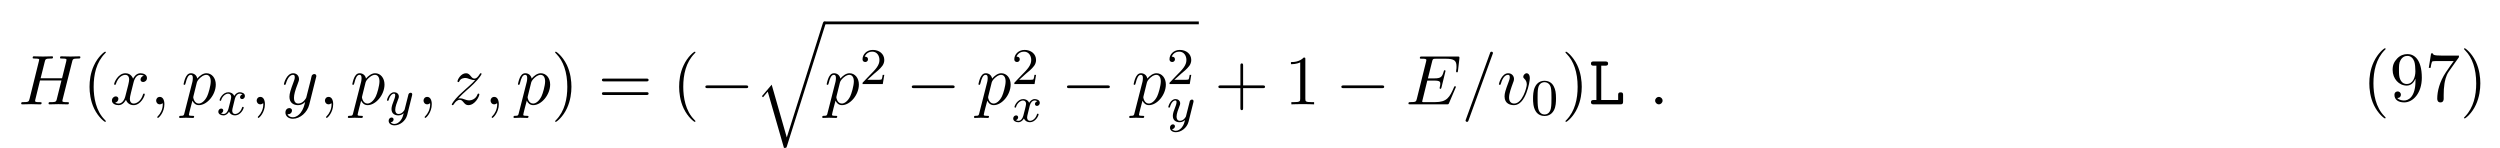 <svg height="23pt" viewBox="0 0 388 23" width="388pt" xmlns="http://www.w3.org/2000/svg" xmlns:xlink="http://www.w3.org/1999/xlink"><symbol id="a" overflow="visible"><path d="m8.328-6.609c.094-.391.109-.5.906-.5.281 0 .375 0 .375-.219 0-.125-.125-.125-.156-.125-.297 0-1.094.031-1.391.031-.312 0-1.094-.031-1.406-.031-.094 0-.203 0-.203.219 0 .125.094.125.297.125.016 0 .234 0 .422.016.188.031.281.031.281.172 0 .047 0 .078-.031.219l-.656 2.656h-3.328l.641-2.562c.094-.391.125-.5.922-.5.281 0 .359 0 .359-.219 0-.125-.109-.125-.141-.125-.312 0-1.094.031-1.406.031s-1.094-.031-1.406-.031c-.078 0-.203 0-.203.219 0 .125.094.125.312.125.016 0 .219 0 .406.016.203.031.297.031.297.172 0 .047-.016.078-.047.219l-1.453 5.859c-.109.422-.141.5-1 .5-.188 0-.297 0-.297.219 0 .125.141.125.156.125.312 0 1.078-.031 1.391-.031.219 0 .469.016.688.016.25 0 .484.016.719.016.078 0 .219 0 .219-.219 0-.125-.109-.125-.312-.125-.406 0-.703 0-.703-.188 0-.062.016-.125.031-.188l.734-2.984h3.328c-.453 1.812-.703 2.844-.75 3-.109.359-.312.359-1 .359-.156 0-.25 0-.25.219 0 .125.125.125.156.125.297 0 1.078-.031 1.375-.031.234 0 .469.016.703.016s.484.016.703.016c.094 0 .219 0 .219-.219 0-.125-.094-.125-.297-.125-.406 0-.719 0-.719-.188 0-.062.031-.125.031-.188zm0 0"/></symbol><symbol id="b" overflow="visible"><path d="m3.641-3.297c.062-.281.312-1.281 1.078-1.281.062 0 .312 0 .547.141-.297.047-.516.328-.516.594 0 .172.109.375.406.375.25 0 .594-.203.594-.625 0-.578-.641-.734-1.016-.734-.641 0-1.016.578-1.141.844-.281-.734-.875-.844-1.188-.844-1.125 0-1.75 1.422-1.75 1.688 0 .109.109.109.125.109.094 0 .125-.016.141-.125.375-1.156 1.094-1.422 1.469-1.422.203 0 .594.094.594.734 0 .328-.188 1.062-.594 2.594-.172.672-.562 1.125-1.031 1.125-.078 0-.328 0-.547-.141.266-.047.5-.281.5-.578s-.234-.391-.391-.391c-.328 0-.609.281-.609.641 0 .5.547.719 1.031.719.719 0 1.109-.766 1.141-.828.141.391.531.828 1.188.828 1.109 0 1.734-1.406 1.734-1.688 0-.109-.094-.109-.125-.109-.094 0-.125.047-.141.125-.359 1.172-1.109 1.422-1.453 1.422-.422 0-.594-.344-.594-.719 0-.234.062-.469.172-.953zm0 0"/></symbol><symbol id="c" overflow="visible"><path d="m2.219-.016c0-.719-.281-1.141-.703-1.141-.359 0-.578.266-.578.578 0 .297.219.578.578.578.125 0 .266-.047.375-.141.047-.016.047-.031.062-.031s.016.016.016.156c0 .812-.375 1.469-.734 1.828-.125.125-.125.141-.125.172 0 .078.062.125.109.125.125 0 1-.844 1-2.125zm0 0"/></symbol><symbol id="d" overflow="visible"><path d="m.484 1.328c-.078.375-.109.453-.578.453-.141 0-.25 0-.25.203 0 .094.047.125.141.125.297 0 .609-.031.906-.031.359 0 .734.031 1.078.031.062 0 .203 0 .203-.219 0-.109-.109-.109-.266-.109-.547 0-.547-.078-.547-.172 0-.141.469-1.922.547-2.188.141.312.438.703 1 .703 1.266 0 2.625-1.594 2.625-3.203 0-1.016-.625-1.75-1.453-1.75-.547 0-1.062.406-1.422.828-.109-.594-.578-.828-.984-.828-.5 0-.703.438-.812.625-.188.375-.328 1.031-.328 1.062 0 .109.109.109.125.109.109 0 .125-.016.188-.25.188-.781.406-1.297.797-1.297.188 0 .328.078.328.5 0 .25-.031.375-.062.562zm1.922-4.734c.078-.297.375-.594.578-.766.375-.328.688-.406.875-.406.438 0 .703.375.703 1.016 0 .656-.359 1.906-.562 2.312-.375.766-.891 1.125-1.297 1.125-.719 0-.859-.906-.859-.969 0-.016 0-.047.031-.172zm0 0"/></symbol><symbol id="e" overflow="visible"><path d="m5.297-4.156c.047-.156.047-.172.047-.25 0-.203-.156-.297-.312-.297-.109 0-.281.062-.391.234-.016.047-.109.391-.141.594-.078.281-.156.578-.219.859l-.5 1.969c-.047.156-.516.922-1.234.922-.547 0-.672-.469-.672-.875 0-.5.188-1.188.562-2.141.172-.453.219-.562.219-.781 0-.5-.359-.906-.906-.906-1.031 0-1.438 1.594-1.438 1.688 0 .109.109.109.141.109.109 0 .109-.016.172-.203.297-1.016.734-1.344 1.094-1.344.094 0 .281 0 .281.344 0 .281-.109.562-.188.766-.438 1.156-.641 1.781-.641 2.297 0 .969.688 1.297 1.344 1.297.422 0 .781-.188 1.094-.5-.141.578-.266 1.109-.703 1.688-.281.359-.703.688-1.203.688-.156 0-.641-.031-.828-.469.172 0 .312 0 .469-.125.109-.094.219-.234.219-.453 0-.328-.297-.375-.406-.375-.25 0-.609.172-.609.703 0 .547.484.953 1.156.953 1.125 0 2.25-.984 2.547-2.219zm0 0"/></symbol><symbol id="f" overflow="visible"><path d="m1.453-.906c.594-.625.906-.906 1.297-1.25 0 0 .672-.578 1.062-.969 1.047-1.016 1.281-1.547 1.281-1.594 0-.109-.094-.109-.125-.109-.078 0-.109.031-.156.125-.328.531-.562.703-.828.703-.25 0-.391-.172-.547-.359-.203-.25-.391-.469-.75-.469-.828 0-1.328 1.016-1.328 1.25 0 .062.031.125.141.125.094 0 .109-.062.141-.125.203-.5.828-.516.922-.516.234 0 .438.078.688.172.438.156.562.156.844.156-.391.469-1.312 1.25-1.516 1.438l-.984.906c-.75.734-1.125 1.359-1.125 1.438 0 .109.109.109.125.109.094 0 .109-.031.188-.141.25-.391.578-.688.922-.688.25 0 .359.109.625.422.188.234.391.406.703.406 1.078 0 1.719-1.391 1.719-1.688 0-.047-.047-.109-.141-.109s-.109.062-.156.141c-.25.719-.938.922-1.297.922-.219 0-.422-.062-.641-.141-.375-.141-.547-.188-.766-.188-.031 0-.203 0-.297.031zm0 0"/></symbol><symbol id="g" overflow="visible"><path d="m7.719-2.547c.031-.047.062-.125.062-.141s0-.125-.141-.125c-.094 0-.109.062-.141.125-.703 1.625-1.109 2.344-2.969 2.344h-1.594c-.156 0-.172 0-.25 0-.109-.016-.141-.031-.141-.109 0-.031 0-.062.062-.25l.734-2.984h1.078c.938 0 .938.234.938.5 0 .078 0 .203-.078.531-.031.062-.031.094-.031.125 0 .062.047.125.141.125.078 0 .109-.062.156-.219l.625-2.562c0-.062-.047-.109-.125-.109-.109 0-.125.062-.156.188-.234.828-.422 1.078-1.438 1.078h-1.016l.656-2.625c.094-.375.109-.422.578-.422h1.547c1.328 0 1.656.312 1.656 1.203 0 .266 0 .297-.047.578 0 .078-.016.156-.016.203 0 .062.047.125.141.125.125 0 .125-.062.156-.266l.219-1.891c.031-.297-.031-.297-.297-.297h-5.516c-.219 0-.328 0-.328.219 0 .125.109.125.312.125.406 0 .703 0 .703.203 0 .031 0 .062-.047.25l-1.438 5.781c-.109.422-.141.5-1 .5-.188 0-.297 0-.297.219 0 .125.094.125.297.125h5.656c.25 0 .266-.016.344-.188zm0 0"/></symbol><symbol id="h" overflow="visible"><path d="m4.781-7.766c.062-.141.062-.188.062-.203 0-.109-.094-.203-.219-.203-.078 0-.156.031-.188.094l-3.781 10.391c-.062.141-.062.188-.062.203 0 .109.109.203.219.203.141 0 .188-.062.25-.25zm0 0"/></symbol><symbol id="i" overflow="visible"><path d="m5.109-4.062c0-.578-.281-.766-.484-.766-.266 0-.531.297-.531.531 0 .141.047.203.172.328.234.219.375.5.375.891 0 .453-.672 2.953-1.953 2.953-.547 0-.797-.375-.797-.938 0-.609.297-1.406.625-2.312.078-.188.141-.344.141-.547 0-.5-.359-.906-.906-.906-1.016 0-1.438 1.594-1.438 1.688 0 .109.109.109.141.109.109 0 .109-.016.172-.203.312-1.094.781-1.344 1.094-1.344.094 0 .281 0 .281.344 0 .281-.109.562-.188.766-.484 1.266-.625 1.766-.625 2.234 0 1.188.969 1.359 1.469 1.359 1.828 0 2.453-3.609 2.453-4.188zm0 0"/></symbol><symbol id="j" overflow="visible"><path d="m2.094-.578c0-.312-.266-.578-.578-.578s-.578.266-.578.578.266.578.578.578.578-.266.578-.578zm0 0"/></symbol><symbol id="k" overflow="visible"><path d="m3.609 2.625c0-.047 0-.062-.188-.25-1.359-1.375-1.703-3.438-1.703-5.094 0-1.906.406-3.797 1.75-5.172.141-.125.141-.141.141-.188 0-.062-.047-.094-.109-.094-.109 0-1.094.734-1.734 2.125-.562 1.188-.688 2.406-.688 3.328 0 .844.125 2.156.719 3.391.656 1.344 1.594 2.047 1.703 2.047.062 0 .109-.031.109-.094zm0 0"/></symbol><symbol id="l" overflow="visible"><path d="m3.156-2.719c0-.859-.125-2.172-.719-3.406-.656-1.344-1.594-2.047-1.703-2.047-.062 0-.109.031-.109.094 0 .047 0 .062.203.266 1.062 1.078 1.688 2.812 1.688 5.094 0 1.859-.406 3.781-1.75 5.156-.141.125-.141.141-.141.188 0 .062.047.094.109.094.109 0 1.094-.734 1.734-2.125.547-1.188.688-2.406.688-3.312zm0 0"/></symbol><symbol id="m" overflow="visible"><path d="m7.5-3.562c.156 0 .359 0 .359-.219s-.203-.219-.359-.219h-6.531c-.156 0-.359 0-.359.219s.203.219.375.219zm0 2.109c.156 0 .359 0 .359-.219s-.203-.219-.359-.219h-6.516c-.172 0-.375 0-.375.219s.203.219.359.219zm0 0"/></symbol><symbol id="n" overflow="visible"><path d="m4.453-2.516h3.047c.156 0 .359 0 .359-.203 0-.219-.203-.219-.359-.219h-3.047v-3.062c0-.156 0-.359-.203-.359-.219 0-.219.203-.219.359v3.062h-3.062c-.156 0-.359 0-.359.219 0 .203.203.203.359.203h3.062v3.062c0 .156 0 .359.219.359.203 0 .203-.203.203-.359zm0 0"/></symbol><symbol id="o" overflow="visible"><path d="m3.203-6.984c0-.25 0-.281-.25-.281-.672.703-1.641.703-1.984.703v.328c.219 0 .859 0 1.438-.281v5.656c0 .391-.047.516-1.016.516h-.359v.344c.391-.031 1.328-.031 1.766-.031s1.391 0 1.766.031v-.344h-.344c-.984 0-1.016-.109-1.016-.516zm0 0"/></symbol><symbol id="p" overflow="visible"><path d="m4-3.469v.344c0 2.562-1.125 3.062-1.766 3.062-.188 0-.766-.031-1.062-.391.469 0 .562-.328.562-.5 0-.344-.266-.516-.5-.516-.172 0-.5.109-.5.531 0 .734.578 1.172 1.516 1.172 1.406 0 2.734-1.484 2.734-3.828 0-2.922-1.25-3.672-2.219-3.672-.609 0-1.141.203-1.609.688-.453.5-.703.953-.703 1.766 0 1.359.969 2.438 2.188 2.438.656 0 1.109-.453 1.359-1.094zm-1.344.844c-.188 0-.688 0-1.016-.688-.203-.406-.203-.953-.203-1.484 0-.594 0-1.109.234-1.5.297-.547.703-.688 1.094-.688.5 0 .859.359 1.047.859.125.344.172 1.031.172 1.531 0 .906-.375 1.969-1.328 1.969zm0 0"/></symbol><symbol id="q" overflow="visible"><path d="m5.188-6.641c.109-.125.109-.156.109-.391h-2.656c-1.328 0-1.359-.141-1.391-.344h-.281l-.359 2.25h.281c.031-.172.125-.859.266-1 .078-.062.922-.062 1.062-.062h2.266c-.125.172-.984 1.359-1.219 1.734-.984 1.469-1.344 2.984-1.344 4.094 0 .109 0 .594.5.594s.5-.484.5-.594v-.562c0-.594.031-1.188.125-1.781.047-.25.188-1.188.672-1.859zm0 0"/></symbol><symbol id="r" overflow="visible"><path d="m4-3.172c-.359.078-.375.391-.375.422 0 .172.141.297.312.297s.438-.141.438-.484c0-.453-.5-.578-.797-.578-.359 0-.672.266-.859.578-.172-.422-.578-.578-.906-.578-.875 0-1.359 1-1.359 1.219 0 .078.062.109.125.109.094 0 .109-.047.125-.141.188-.578.672-.969 1.078-.969.312 0 .469.234.469.516 0 .156-.094.531-.156.781-.062.234-.234.938-.281 1.094-.109.422-.391.766-.75.766-.031 0-.234 0-.406-.109.359-.094.359-.422.359-.438 0-.188-.141-.297-.312-.297-.219 0-.453.188-.453.484 0 .375.391.578.797.578.422 0 .719-.312.859-.578.188.391.547.578.938.578.859 0 1.344-1 1.344-1.219 0-.078-.062-.109-.125-.109-.094 0-.109.062-.141.141-.156.531-.609.969-1.062.969-.266 0-.453-.172-.453-.516 0-.156.047-.344.156-.781.047-.25.219-.938.266-1.094.109-.422.391-.766.75-.766.047 0 .25 0 .422.125zm0 0"/></symbol><symbol id="s" overflow="visible"><path d="m4.125-3c.031-.109.031-.125.031-.188 0-.203-.156-.25-.25-.25-.047 0-.219.016-.328.219-.016.047-.094.328-.125.5l-.484 1.906c0 .031-.344.672-.922.672-.391 0-.531-.297-.531-.641 0-.469.266-1.172.453-1.641.078-.203.109-.266.109-.422 0-.438-.359-.672-.719-.672-.797 0-1.125 1.125-1.125 1.219 0 .078.062.109.125.109.109 0 .109-.047.141-.125.203-.703.547-.984.828-.984.125 0 .188.078.188.266 0 .172-.062.359-.109.5-.328.844-.469 1.25-.469 1.625 0 .781.594.984 1.062.984.375 0 .641-.172.844-.344-.125.438-.203.75-.5 1.141-.266.312-.578.531-.938.531-.141 0-.438-.031-.594-.266.422-.031.453-.391.453-.438 0-.188-.156-.297-.312-.297-.188 0-.453.141-.453.531 0 .375.344.688.906.688.812 0 1.719-.656 1.969-1.609zm0 0"/></symbol><symbol id="t" overflow="visible"><path d="m7.188-2.516c.188 0 .375 0 .375-.203 0-.219-.188-.219-.375-.219h-5.906c-.188 0-.375 0-.375.219 0 .203.188.203.375.203zm0 0"/></symbol><symbol id="u" overflow="visible"><path d="m5.062 17.562-2.344-8.188-1.516 1.781.172.172.734-.875 2.516 8.734c.359 0 .375 0 .453-.25l5.984-18.938c.062-.156.062-.203.062-.219 0-.125-.094-.219-.219-.219-.156 0-.203.141-.25.281zm0 0"/></symbol><symbol id="v" overflow="visible"><path d="m2.25-1.625c.125-.125.453-.391.594-.5.484-.453.953-.891.953-1.609 0-.953-.797-1.562-1.781-1.562-.969 0-1.594.719-1.594 1.438 0 .391.312.438.422.438.172 0 .422-.109.422-.422 0-.406-.406-.406-.5-.406.234-.594.766-.781 1.156-.781.734 0 1.125.625 1.125 1.297 0 .828-.578 1.438-1.531 2.391l-1 1.047c-.094.078-.094.094-.094.297h3.141l.234-1.422h-.25c-.016.156-.078.547-.172.703-.047.062-.656.062-.781.062h-1.422zm0 0"/></symbol><symbol id="w" overflow="visible"><path d="m3.891-2.547c0-.844-.078-1.359-.344-1.875-.344-.703-1-.875-1.438-.875-1 0-1.375.75-1.484.969-.281.578-.297 1.375-.297 1.781 0 .531.016 1.328.406 1.969.359.594.953.75 1.375.75.391 0 1.062-.125 1.469-.906.297-.578.312-1.297.312-1.812zm-1.781 2.484c-.266 0-.812-.125-.984-.953-.094-.453-.094-1.203-.094-1.625 0-.547 0-1.109.094-1.547.172-.812.781-.891.984-.891.266 0 .828.141.984.859.094.438.094 1.047.094 1.578 0 .469 0 1.188-.094 1.641-.172.828-.719.938-.984.938zm0 0"/></symbol><symbol id="x" overflow="visible"><path d="m1.938-6h.609c.156 0 .453 0 .453-.328s-.281-.328-.453-.328h-1.766c-.172 0-.438 0-.438.328s.281.328.438.328h.406v5.328h-.406c-.172 0-.438 0-.438.344 0 .328.281.328.438.328h4.109c.359 0 .438-.094.438-.453v-.969c0-.219 0-.438-.375-.438-.391 0-.391.219-.391.438v.75h-2.625zm0 0"/></symbol><use x="2.864" xlink:href="#a" y="16.195"/><use x="12.818" xlink:href="#k" y="16.195"/><g><use x="17.06" xlink:href="#b" y="16.195"/><use x="23.295" xlink:href="#c" y="16.195"/></g><use x="28.147" xlink:href="#d" y="16.195"/><use x="33.632" xlink:href="#r" y="17.831"/><use x="38.897" xlink:href="#c" y="16.195"/><use x="43.749" xlink:href="#e" y="16.195"/><use x="49.491" xlink:href="#c" y="16.195"/><use x="54.332" xlink:href="#d" y="16.195"/><use x="59.823" xlink:href="#s" y="17.831"/><use x="64.793" xlink:href="#c" y="16.195"/><use x="69.645" xlink:href="#f" y="16.195"/><use x="75.198" xlink:href="#c" y="16.195"/><use x="80.04" xlink:href="#d" y="16.195"/><use x="85.531" xlink:href="#l" y="16.195"/><use x="92.806" xlink:href="#m" y="16.195"/><use x="104.324" xlink:href="#k" y="16.195"/><use x="108.562" xlink:href="#t" y="16.195"/><use x="117.046" xlink:href="#u" y="3.769"/><path d="m.001 0h58.098" fill="none" stroke="#000" stroke-miterlimit="10" stroke-width=".436" transform="matrix(1 0 0 -1 127.956 3.551)"/><use x="127.956" xlink:href="#d" y="16.195"/><use x="133.444" xlink:href="#v" y="13.043"/><use x="140.601" xlink:href="#t" y="16.195"/><use x="151.51" xlink:href="#d" y="16.195"/><use x="156.998" xlink:href="#v" y="13.043"/><use x="156.998" xlink:href="#r" y="18.892"/><use x="164.688" xlink:href="#t" y="16.195"/><use x="175.597" xlink:href="#d" y="16.195"/><use x="181.085" xlink:href="#v" y="13.043"/><use x="181.085" xlink:href="#s" y="18.892"/><use x="188.479" xlink:href="#n" y="16.195"/><use x="199.386" xlink:href="#o" y="16.195"/><use x="207.267" xlink:href="#t" y="16.195"/><use x="218.176" xlink:href="#g" y="16.195"/><g><use x="226.862" xlink:href="#h" y="16.195"/><use x="232.316" xlink:href="#i" y="16.195"/></g><use x="237.601" xlink:href="#w" y="17.831"/><use x="242.333" xlink:href="#l" y="16.195"/><use x="246.575" xlink:href="#x" y="16.195"/><use x="255.939" xlink:href="#j" y="16.195"/><g><use x="366.64" xlink:href="#k" y="15.66"/><use x="370.883" xlink:href="#p" y="15.66"/><use x="376.337" xlink:href="#q" y="15.66"/><use x="381.792" xlink:href="#l" y="15.66"/></g></svg>